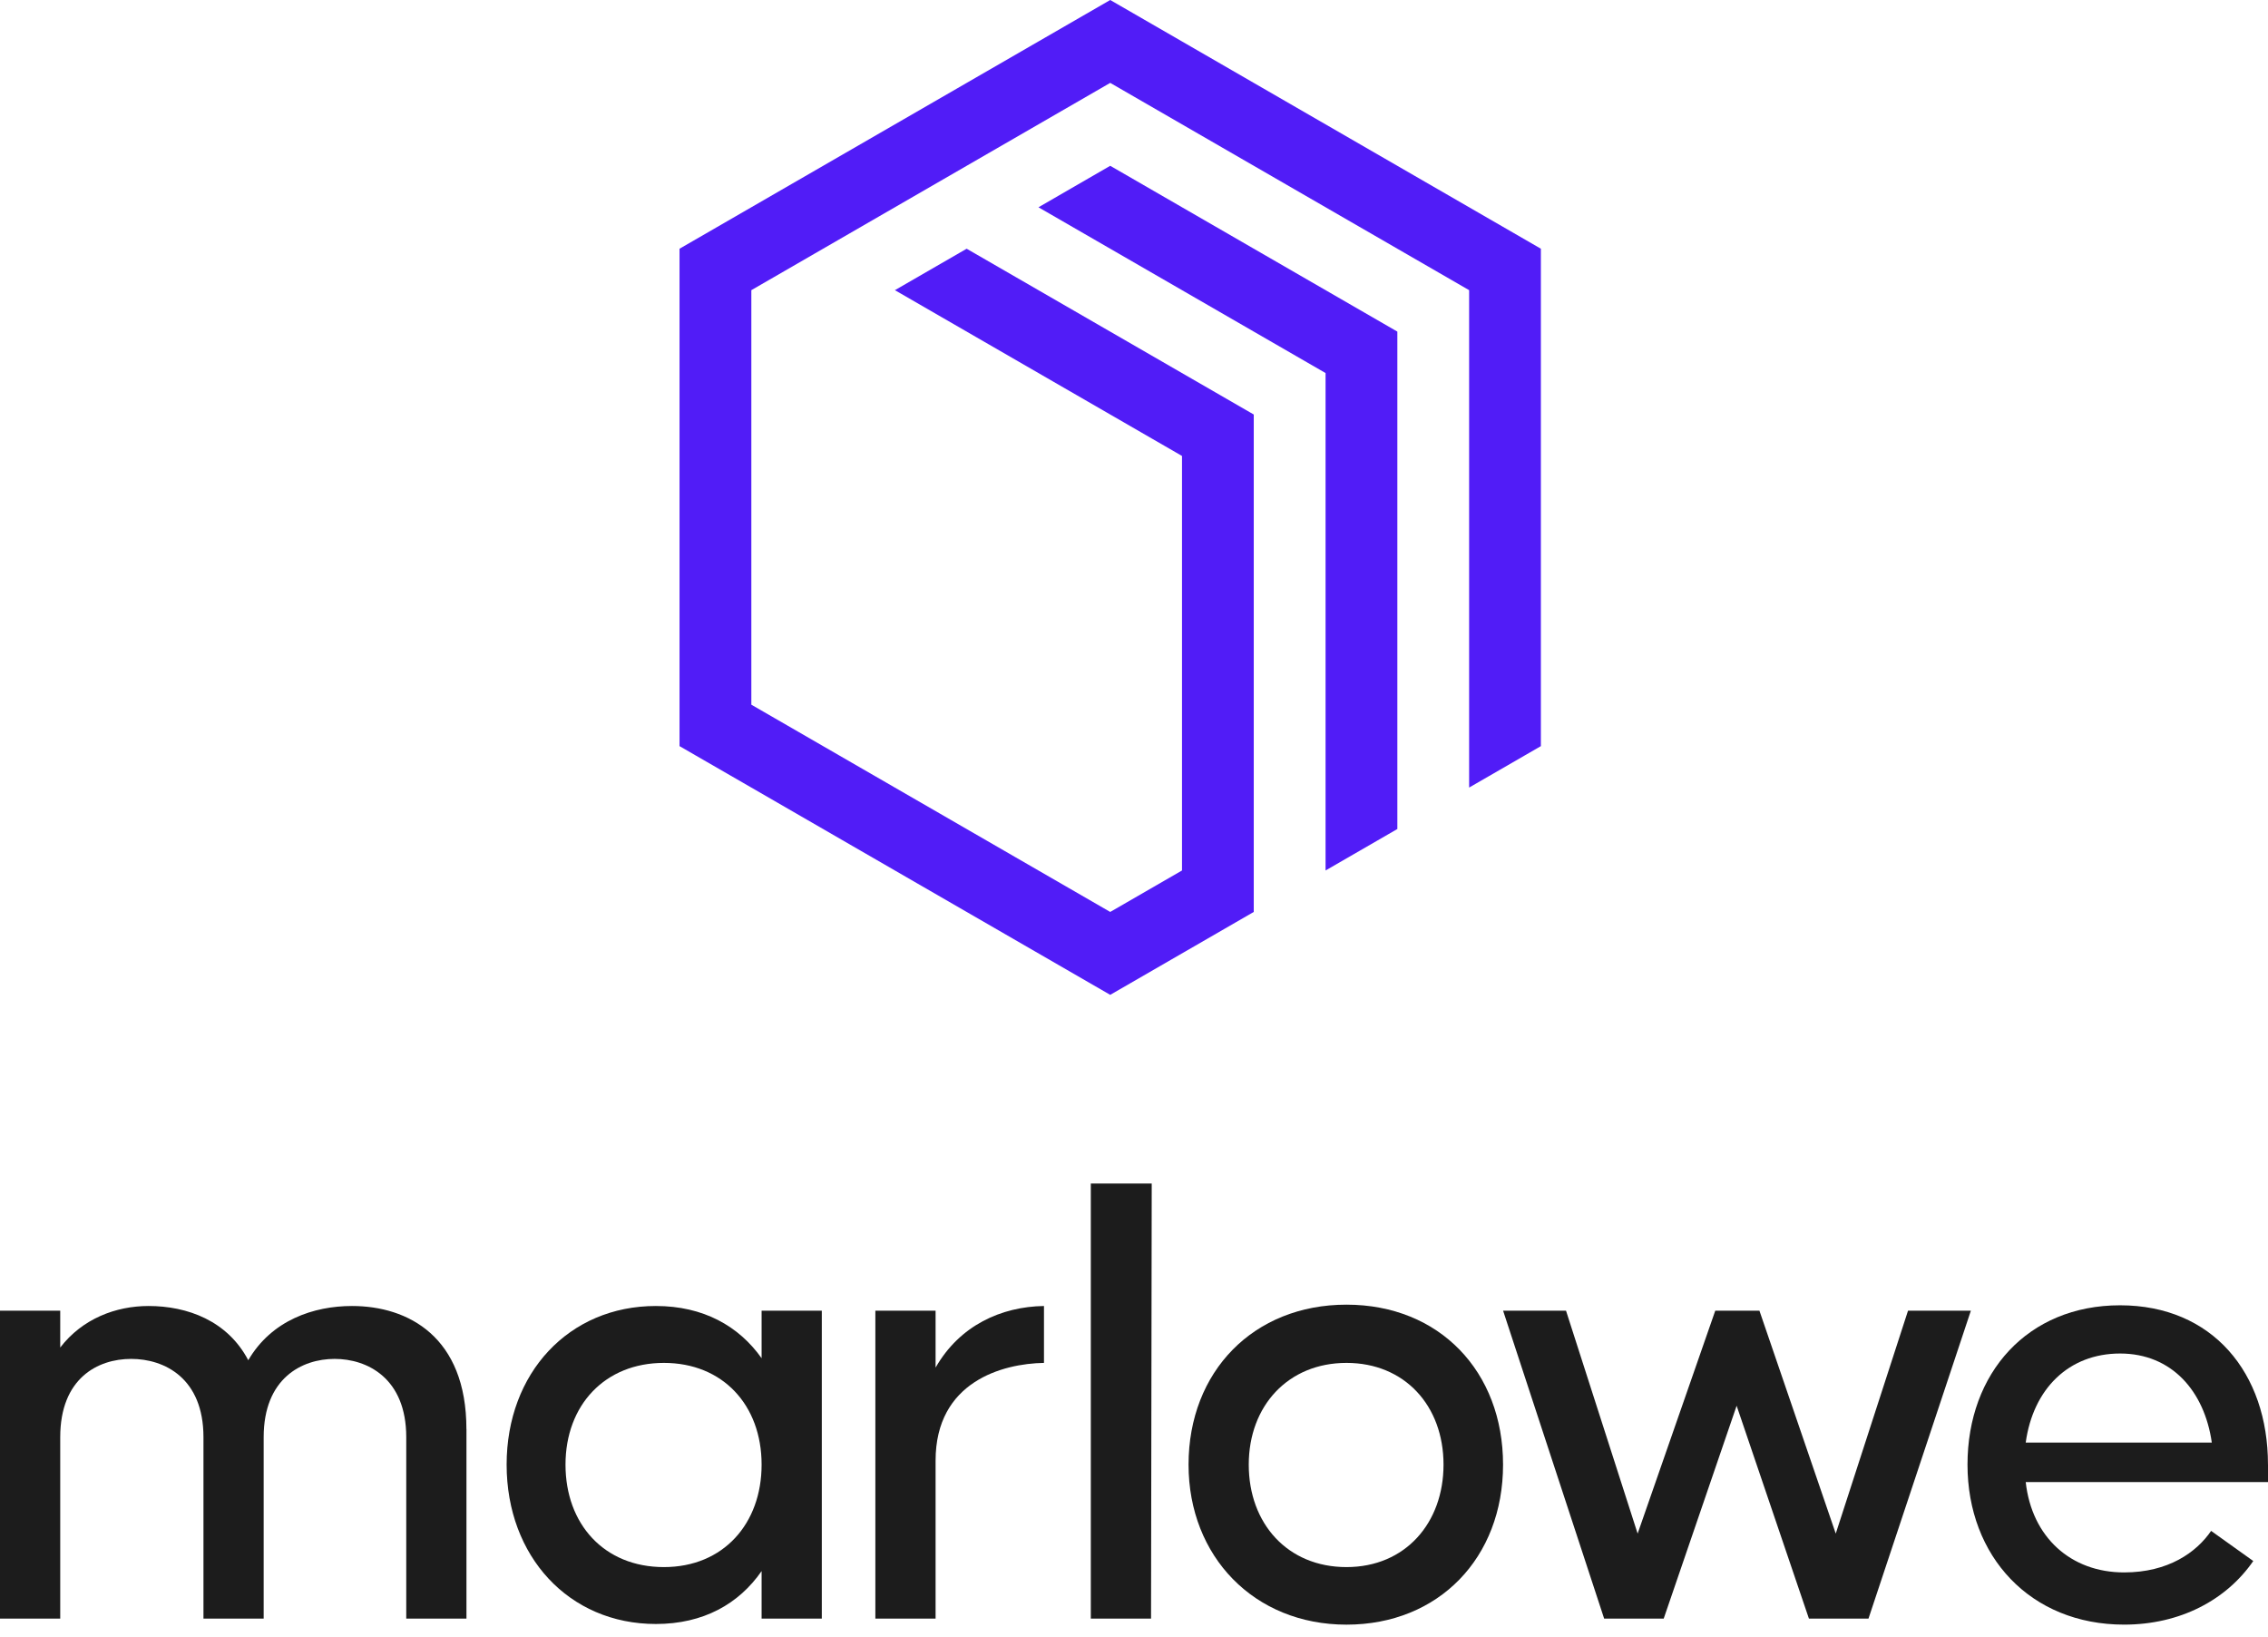 <svg xmlns="http://www.w3.org/2000/svg" width="97" height="70" viewBox="0 0 97 70" fill="none">
  <g clip-path="url(#clip0_331_632)">
    <path d="M50.553 1.772L47.483 0L29.063 10.635V31.903L29.771 32.312L32.134 33.675L47.483 42.538L53.622 38.993V35.447V17.724L41.343 10.635L38.274 12.407L50.553 19.496V37.22L47.483 38.993L32.134 30.131V12.407L47.483 3.544L62.833 12.407V33.675L65.902 31.903V10.635L50.553 1.772Z" fill="#511CF7"/>
    <path d="M44.414 8.863L56.693 15.951V37.22L59.763 35.447V14.179L47.483 7.089L44.414 8.863Z" fill="#511CF7"/>
    <path d="M19.95 61.109V69.209H17.375V61.452C17.375 58.933 15.715 58.104 14.311 58.104C12.908 58.104 11.277 58.934 11.277 61.452V69.209H8.702V61.452C8.702 58.933 7.042 58.104 5.61 58.104C4.178 58.104 2.576 58.934 2.576 61.452V69.209H0V56.043H2.576V57.618C3.52 56.388 4.951 55.842 6.354 55.842C8.014 55.842 9.731 56.473 10.618 58.161C11.62 56.444 13.423 55.842 15.054 55.842C17.458 55.842 19.948 57.159 19.948 61.109H19.95Z" fill="#1C1C1C"/>
    <path d="M35.148 56.043V69.209H32.573V67.177C31.599 68.581 30.082 69.439 28.05 69.439C24.33 69.439 21.668 66.547 21.668 62.626C21.668 58.705 24.33 55.842 28.05 55.842C30.082 55.842 31.599 56.7 32.573 58.075V56.043H35.148ZM32.573 62.626C32.573 60.078 30.913 58.275 28.394 58.275C25.874 58.275 24.186 60.078 24.186 62.626C24.186 65.174 25.845 67.006 28.394 67.006C30.942 67.006 32.573 65.145 32.573 62.626Z" fill="#1C1C1C"/>
    <path d="M44.65 55.842V58.275C42.875 58.304 40.014 59.077 40.014 62.455V69.209H37.438V56.043H40.014V58.476C41.045 56.673 42.819 55.871 44.65 55.842Z" fill="#1C1C1C"/>
    <path d="M46.653 69.209V50.605H49.258L49.229 69.209H46.653Z" fill="#1C1C1C"/>
    <path d="M50.833 62.626C50.833 58.647 53.608 55.785 57.587 55.785C61.566 55.785 64.284 58.647 64.284 62.626C64.284 66.605 61.537 69.467 57.587 69.467C53.637 69.467 50.833 66.549 50.833 62.626ZM61.738 62.626C61.738 60.107 60.078 58.275 57.587 58.275C55.097 58.275 53.408 60.107 53.408 62.626C53.408 65.145 55.068 67.006 57.587 67.006C60.107 67.006 61.738 65.117 61.738 62.626Z" fill="#1C1C1C"/>
    <path d="M84.292 56.043L79.913 69.209H77.366L74.274 60.107L71.155 69.209H68.608L64.286 56.043H66.977L70.04 65.574L73.36 56.043H75.249L78.513 65.574L81.604 56.043H84.295H84.292Z" fill="#1C1C1C"/>
    <path d="M97 62.626V63.37H86.638C86.897 65.718 88.556 67.234 90.847 67.234C92.736 67.234 93.939 66.376 94.567 65.458L96.37 66.746C95.225 68.406 93.251 69.466 90.845 69.466C86.837 69.466 84.148 66.547 84.148 62.624C84.148 58.702 86.724 55.812 90.673 55.812C94.623 55.812 96.999 58.703 96.999 62.624L97 62.626ZM86.638 61.681H94.596C94.282 59.478 92.879 57.874 90.675 57.874C88.472 57.874 86.954 59.391 86.638 61.681Z" fill="#1C1C1C"/>
  </g>
  <defs>
    <clipPath id="clip0_331_632">
      <rect width="97" height="69.466" fill="white"/>
    </clipPath>
  </defs>
</svg>